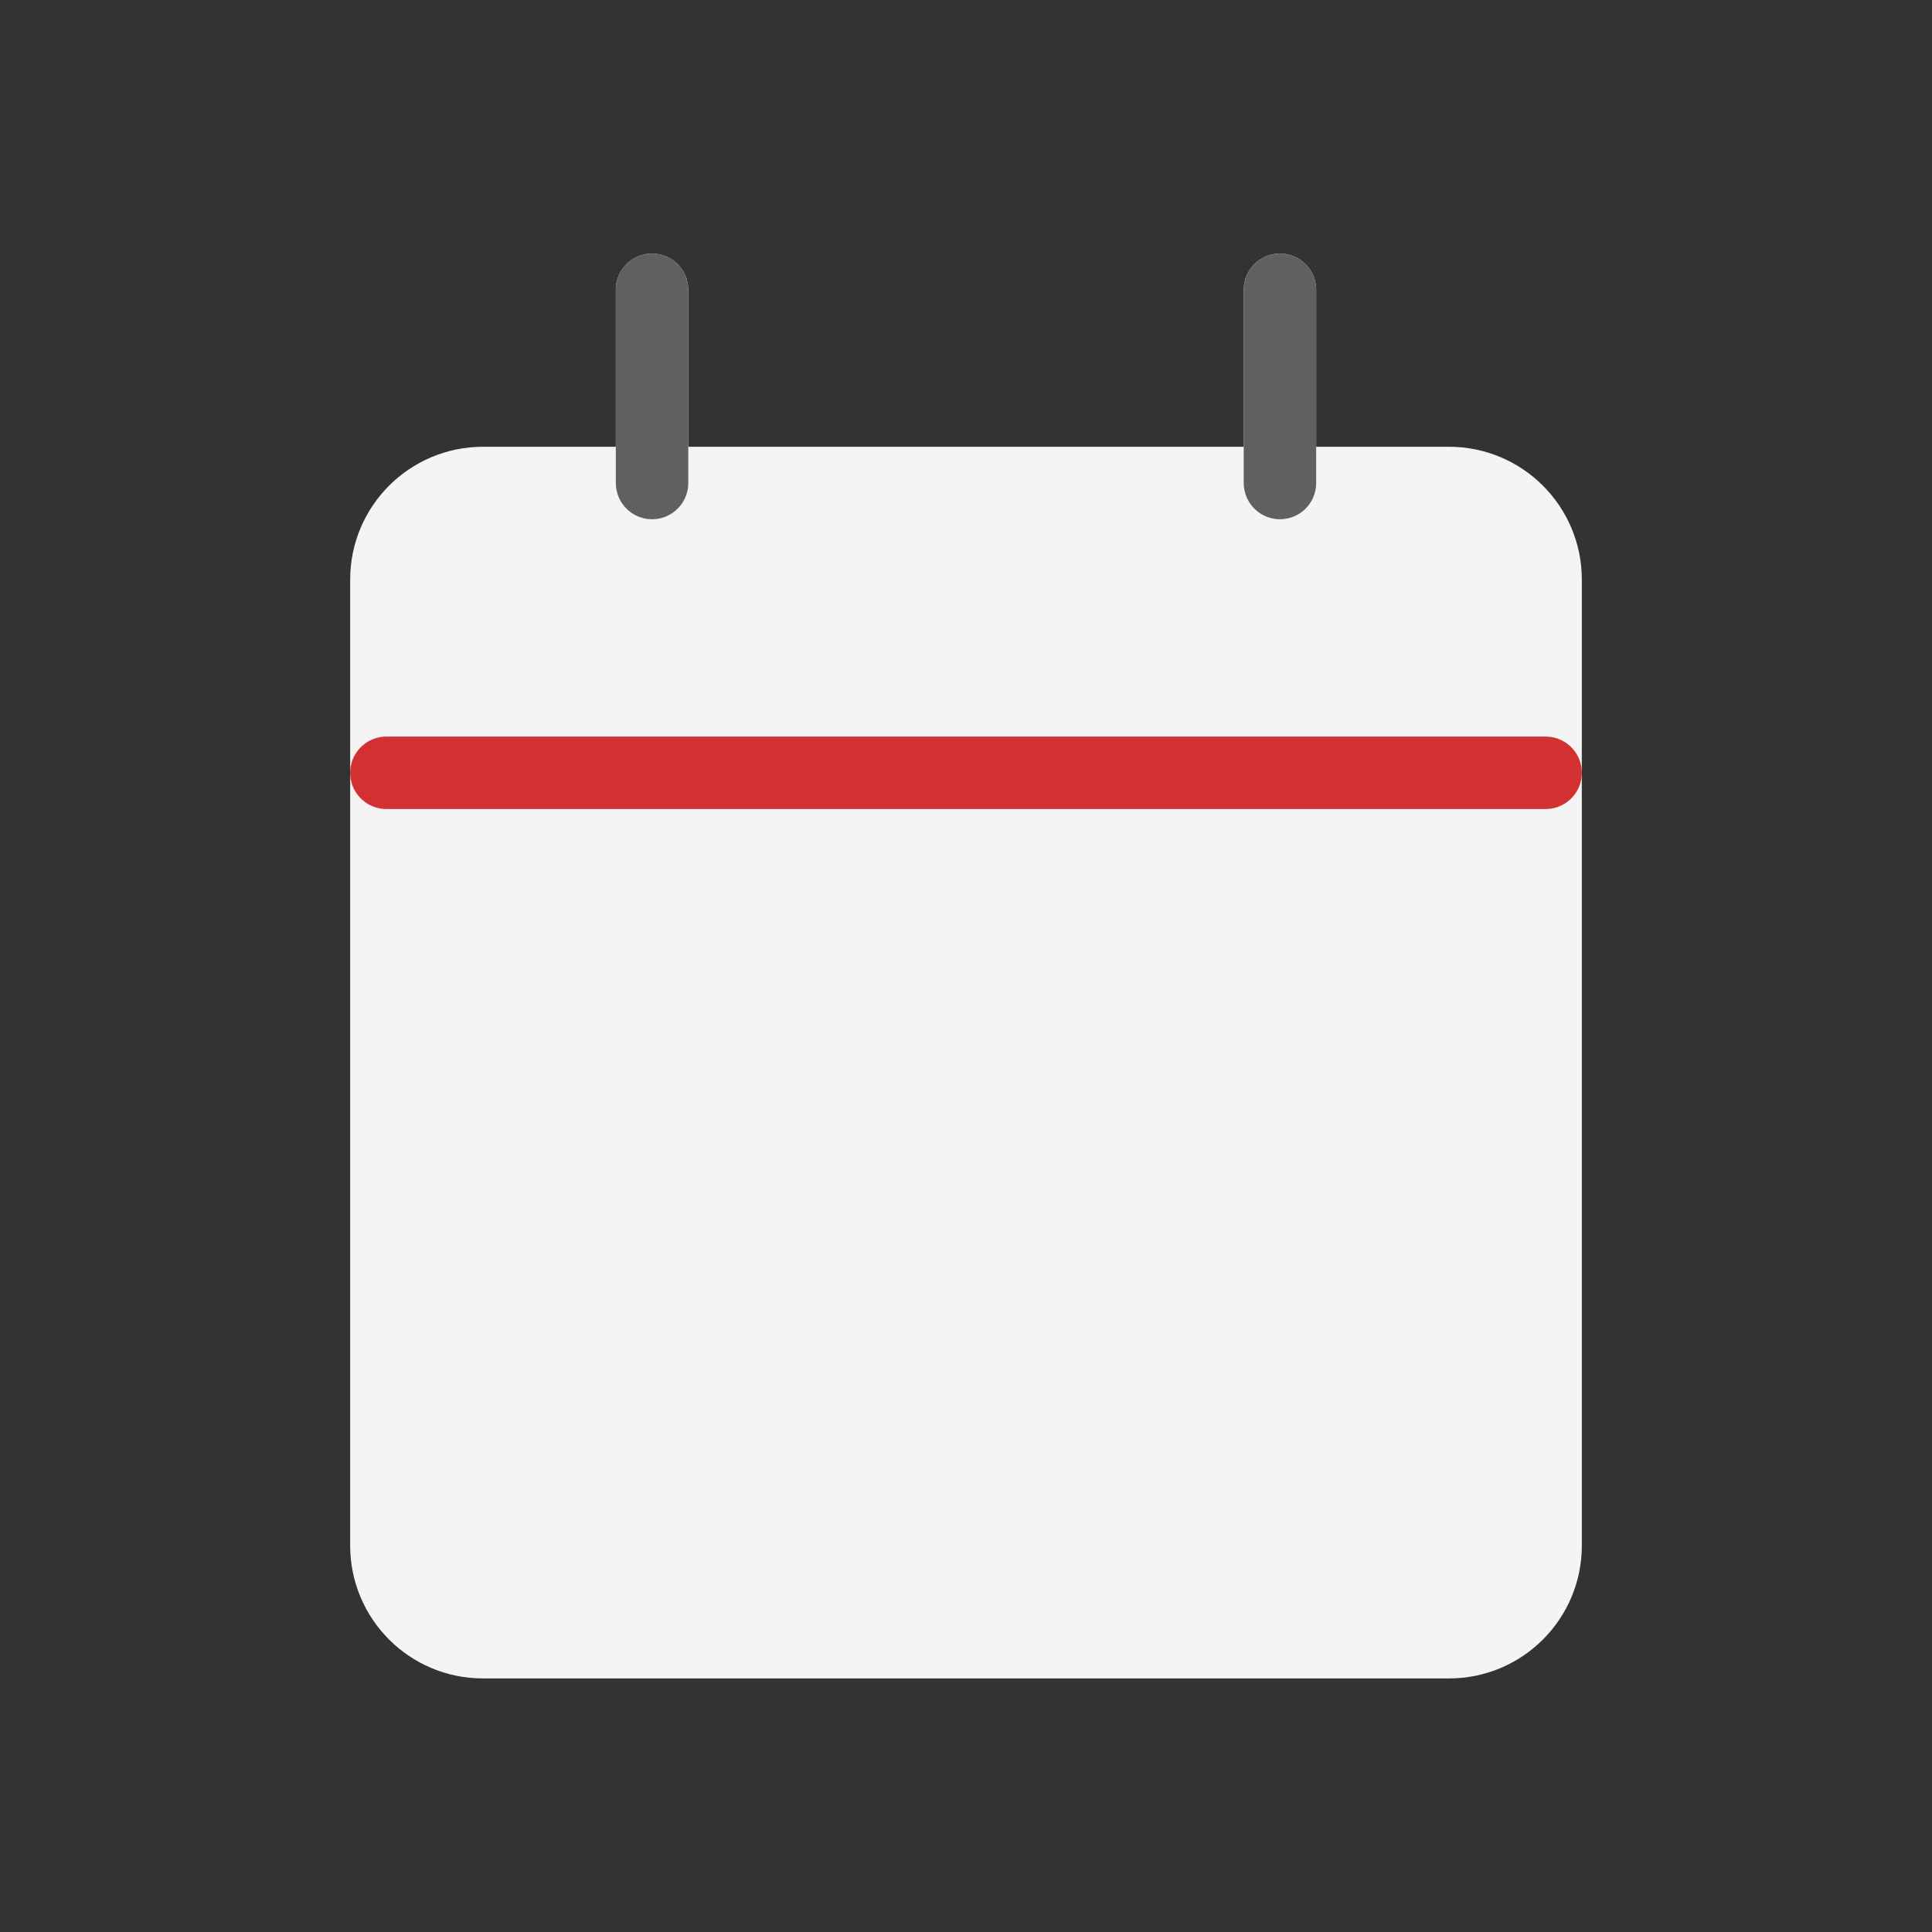 <svg viewBox="0 0 80 80" fill="none">
  <rect x="0" y="0" width="80" height="80" fill="#333333" stroke="none"/>
  <path fill-rule="evenodd" clip-rule="evenodd" d="M16 24C16 21.791 17.791 20 20 20L60 20C62.209 20 64 21.791 64 24L64 64C64 66.209 62.209 68 60 68H20C17.791 68 16 66.209 16 64L16 24Z" fill="#F4F4F4" class="fill-white" />
  <path d="M51.5 20C51.5 20.828 52.172 21.5 53 21.5C53.828 21.5 54.5 20.828 54.5 20H51.5ZM54.5 12C54.5 11.172 53.828 10.5 53 10.5C52.172 10.5 51.5 11.172 51.5 12L54.5 12ZM25.5 20C25.5 20.828 26.172 21.5 27 21.5C27.828 21.5 28.5 20.828 28.5 20L25.5 20ZM28.5 12C28.5 11.172 27.828 10.5 27 10.5C26.172 10.5 25.5 11.172 25.5 12H28.5ZM20 18.5C16.962 18.5 14.5 20.962 14.5 24H17.5C17.5 22.619 18.619 21.5 20 21.5V18.5ZM60 18.5L20 18.5V21.5L60 21.5V18.5ZM65.5 24C65.5 20.962 63.038 18.5 60 18.5V21.5C61.381 21.5 62.5 22.619 62.5 24H65.5ZM65.5 64V24H62.5L62.5 64H65.5ZM60 69.5C63.038 69.5 65.5 67.038 65.5 64H62.5C62.5 65.381 61.381 66.5 60 66.5V69.5ZM20 69.5H60V66.5H20V69.5ZM14.5 64C14.5 67.038 16.962 69.5 20 69.5V66.5C18.619 66.5 17.5 65.381 17.5 64H14.5ZM14.5 24L14.5 64H17.5L17.5 24H14.5ZM54.5 20V19.5H51.5V20H54.5ZM54.5 19.5V12L51.5 12V19.5H54.5ZM28.5 20V19.5L25.5 19.5V20L28.5 20ZM28.5 19.5V12H25.5V19.5L28.5 19.5Z" fill="#F4F4F4" class="fill-white" />
  <path d="M16 32L64 32" stroke="#D33131" stroke-width="3" stroke-linecap="round" stroke-linejoin="round" class="stroke-red" />
  <path d="M53 20V19.5V12" stroke="#606060" stroke-width="3" stroke-linecap="round" stroke-linejoin="round" class="stroke-grey" />
  <path d="M27 20V19.5V12" stroke="#606060" stroke-width="3" stroke-linecap="round" stroke-linejoin="round" class="stroke-grey" />
</svg>